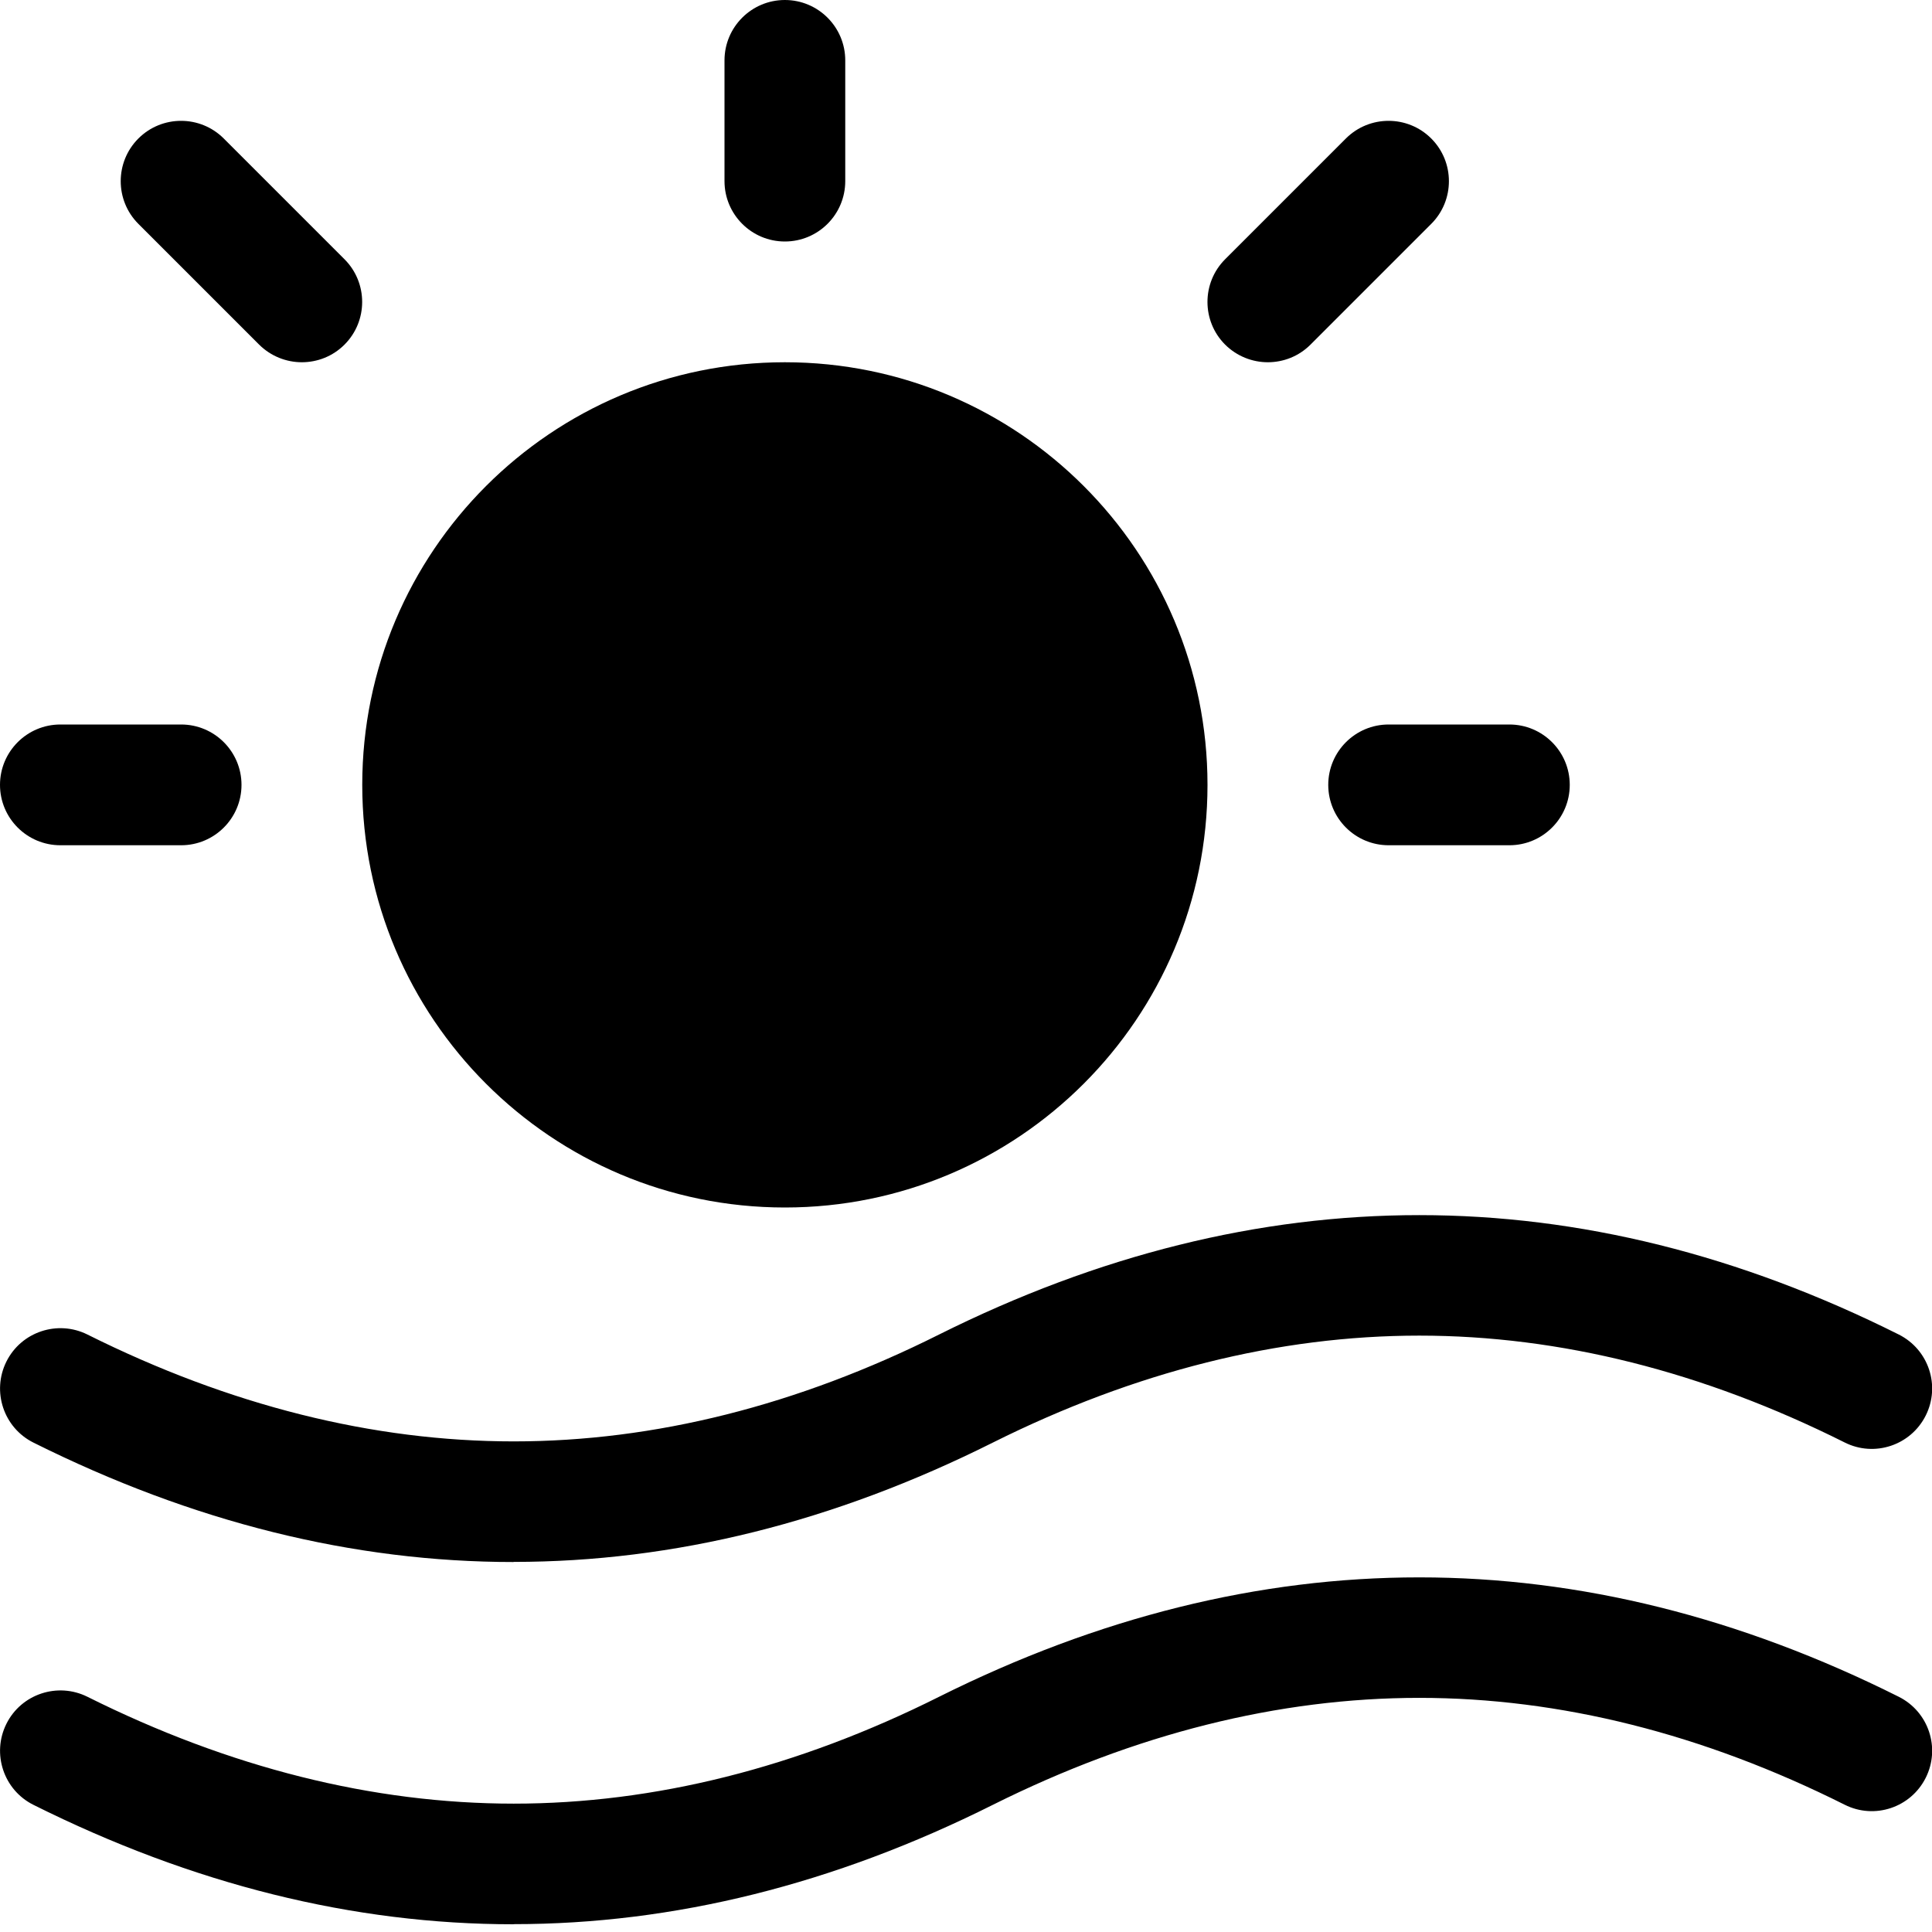 <?xml version="1.0" encoding="utf-8"?>
<!-- Generated by IcoMoon.io -->
<!DOCTYPE svg PUBLIC "-//W3C//DTD SVG 1.1//EN" "http://www.w3.org/Graphics/SVG/1.1/DTD/svg11.dtd">
<svg version="1.1" xmlns="http://www.w3.org/2000/svg" xmlns:xlink="http://www.w3.org/1999/xlink" width="16" height="16" viewBox="0 0 16 16">
<path fill="#000000" d="M6.5 10c1.933 0 3.5-1.567 3.5-3.5s-1.567-3.5-3.5-3.5c-1.933 0-3.5 1.567-3.5 3.5s1.567 3.5 3.5 3.5v0z"></path>
<path fill="#000000" d="M6.5 0c0.276 0 0.5 0.224 0.5 0.5v1c0 0.276-0.224 0.5-0.5 0.5s-0.5-0.224-0.5-0.5v-1c0-0.276 0.224-0.5 0.5-0.5z"></path>
<path fill="#000000" d="M11 6.5c0-0.276 0.224-0.5 0.5-0.5h1c0.276 0 0.5 0.224 0.5 0.5s-0.224 0.5-0.5 0.5h-1c-0.276 0-0.5-0.224-0.5-0.5z"></path>
<path fill="#000000" d="M0 6.5c0-0.276 0.224-0.5 0.5-0.5h1c0.276 0 0.5 0.224 0.5 0.5s-0.224 0.5-0.5 0.5h-1c-0.276 0-0.5-0.224-0.5-0.5z"></path>
<path fill="#000000" d="M4.253 12.936c-1.328 0-2.656-0.33-3.976-0.989-0.247-0.123-0.347-0.424-0.224-0.671s0.424-0.347 0.671-0.224c1.176 0.587 2.364 0.885 3.53 0.885s2.351-0.298 3.523-0.885c2.641-1.319 5.315-1.318 7.948 0 0.247 0.124 0.347 0.424 0.223 0.671s-0.424 0.347-0.671 0.223c-1.172-0.587-2.357-0.885-3.523-0.885s-2.354 0.298-3.53 0.885c-1.316 0.659-2.643 0.989-3.97 0.989z"></path>
<path fill="#000000" d="M4.253 15.936c-1.328 0-2.656-0.33-3.976-0.989-0.247-0.123-0.347-0.424-0.224-0.671s0.424-0.347 0.671-0.224c1.176 0.587 2.364 0.885 3.53 0.885s2.351-0.298 3.523-0.885c2.641-1.319 5.315-1.318 7.948 0 0.247 0.124 0.347 0.424 0.223 0.671s-0.424 0.347-0.671 0.223c-1.172-0.587-2.357-0.885-3.523-0.885s-2.354 0.298-3.53 0.885c-1.316 0.659-2.643 0.989-3.97 0.989z"></path>
<path fill="#000000" d="M10.5 3c-0.128 0-0.256-0.049-0.354-0.146-0.195-0.195-0.195-0.512 0-0.707l1-1c0.195-0.195 0.512-0.195 0.707 0s0.195 0.512 0 0.707l-1 1c-0.098 0.098-0.226 0.146-0.354 0.146z"></path>
<path fill="#000000" d="M2.5 3c-0.128 0-0.256-0.049-0.354-0.146l-1-1c-0.195-0.195-0.195-0.512 0-0.707s0.512-0.195 0.707 0l1 1c0.195 0.195 0.195 0.512 0 0.707-0.098 0.098-0.226 0.146-0.354 0.146z"></path>
</svg>
